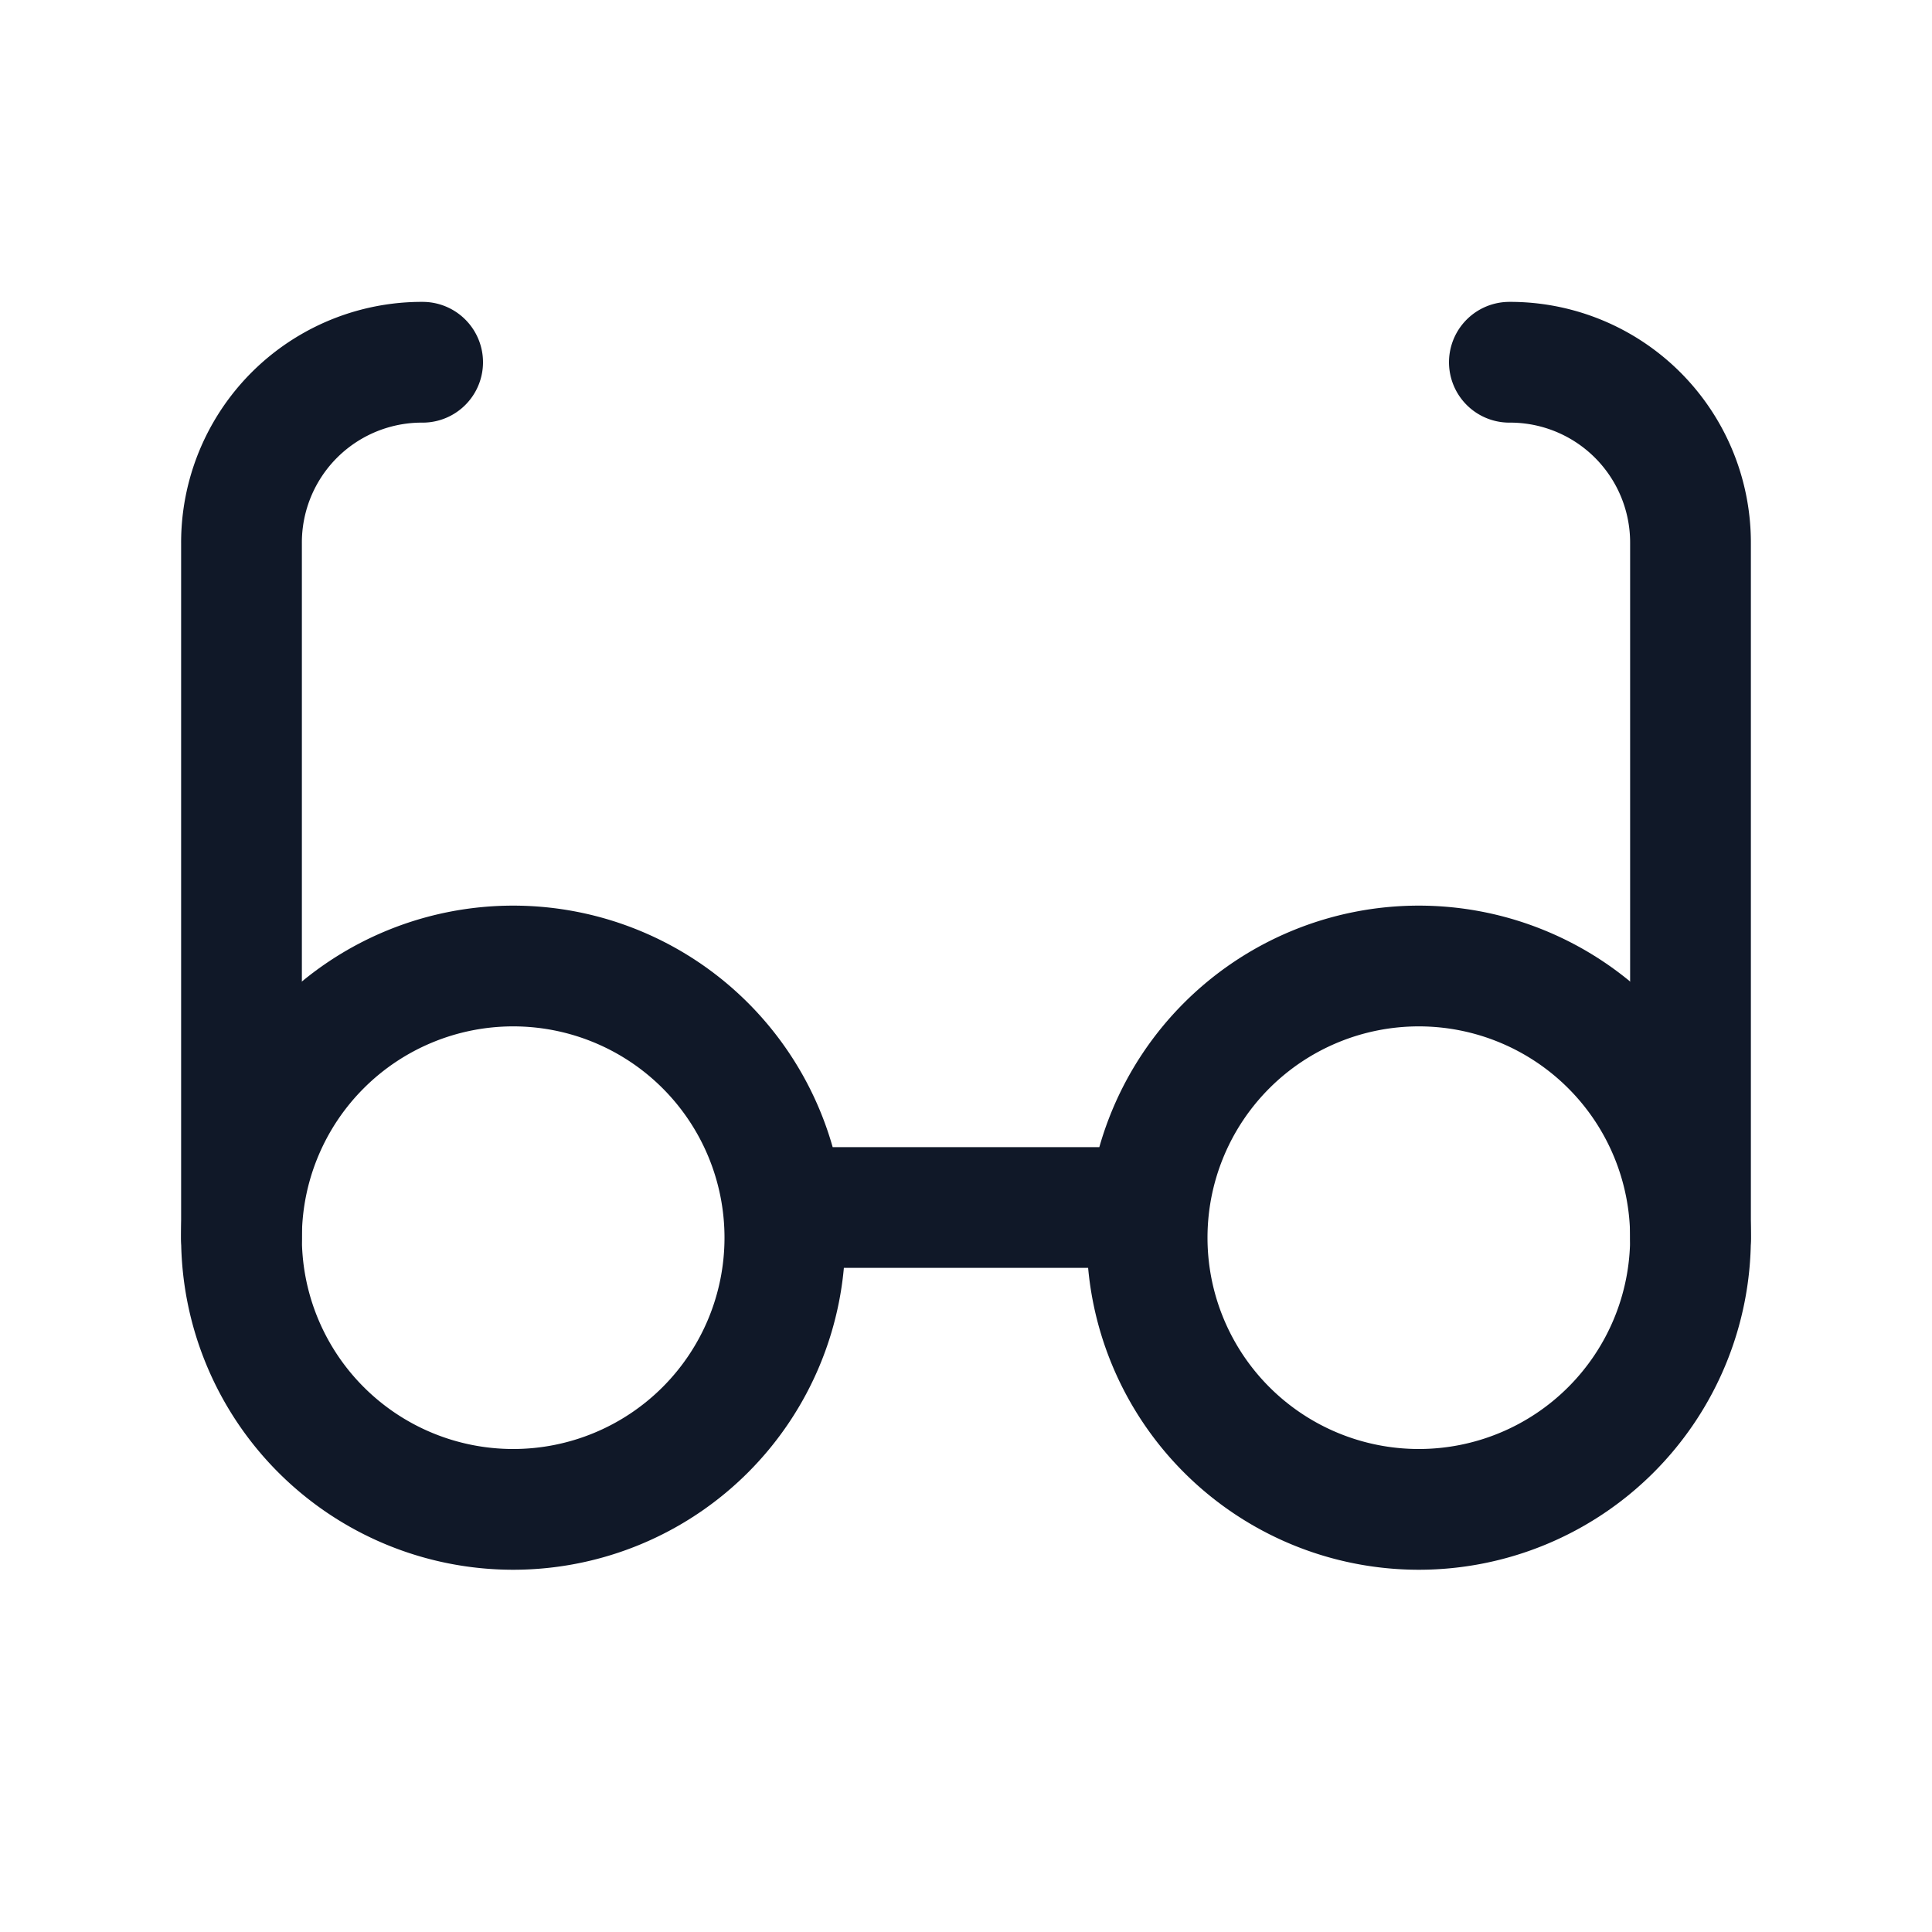 <svg xmlns="http://www.w3.org/2000/svg" fill="none" stroke="currentColor" aria-hidden="true" viewBox="0 0 32 32"><g stroke="#101828" stroke-linecap="round" stroke-linejoin="round" stroke-width="2" clip-path="url(#a)"><path d="M8.5 25a4.5 4.5 0 1 0 0-9 4.5 4.5 0 0 0 0 9Zm15 0a4.5 4.5 0 1 0 0-9 4.5 4.5 0 0 0 0 9ZM13 20h6"/><path d="M4 20.5V9a2.987 2.987 0 0 1 3-3m18 0a2.987 2.987 0 0 1 3 3v11.5"/></g><defs><clipPath id="a"><rect width="32" height="32" fill="#fff" rx="5"/></clipPath></defs></svg>